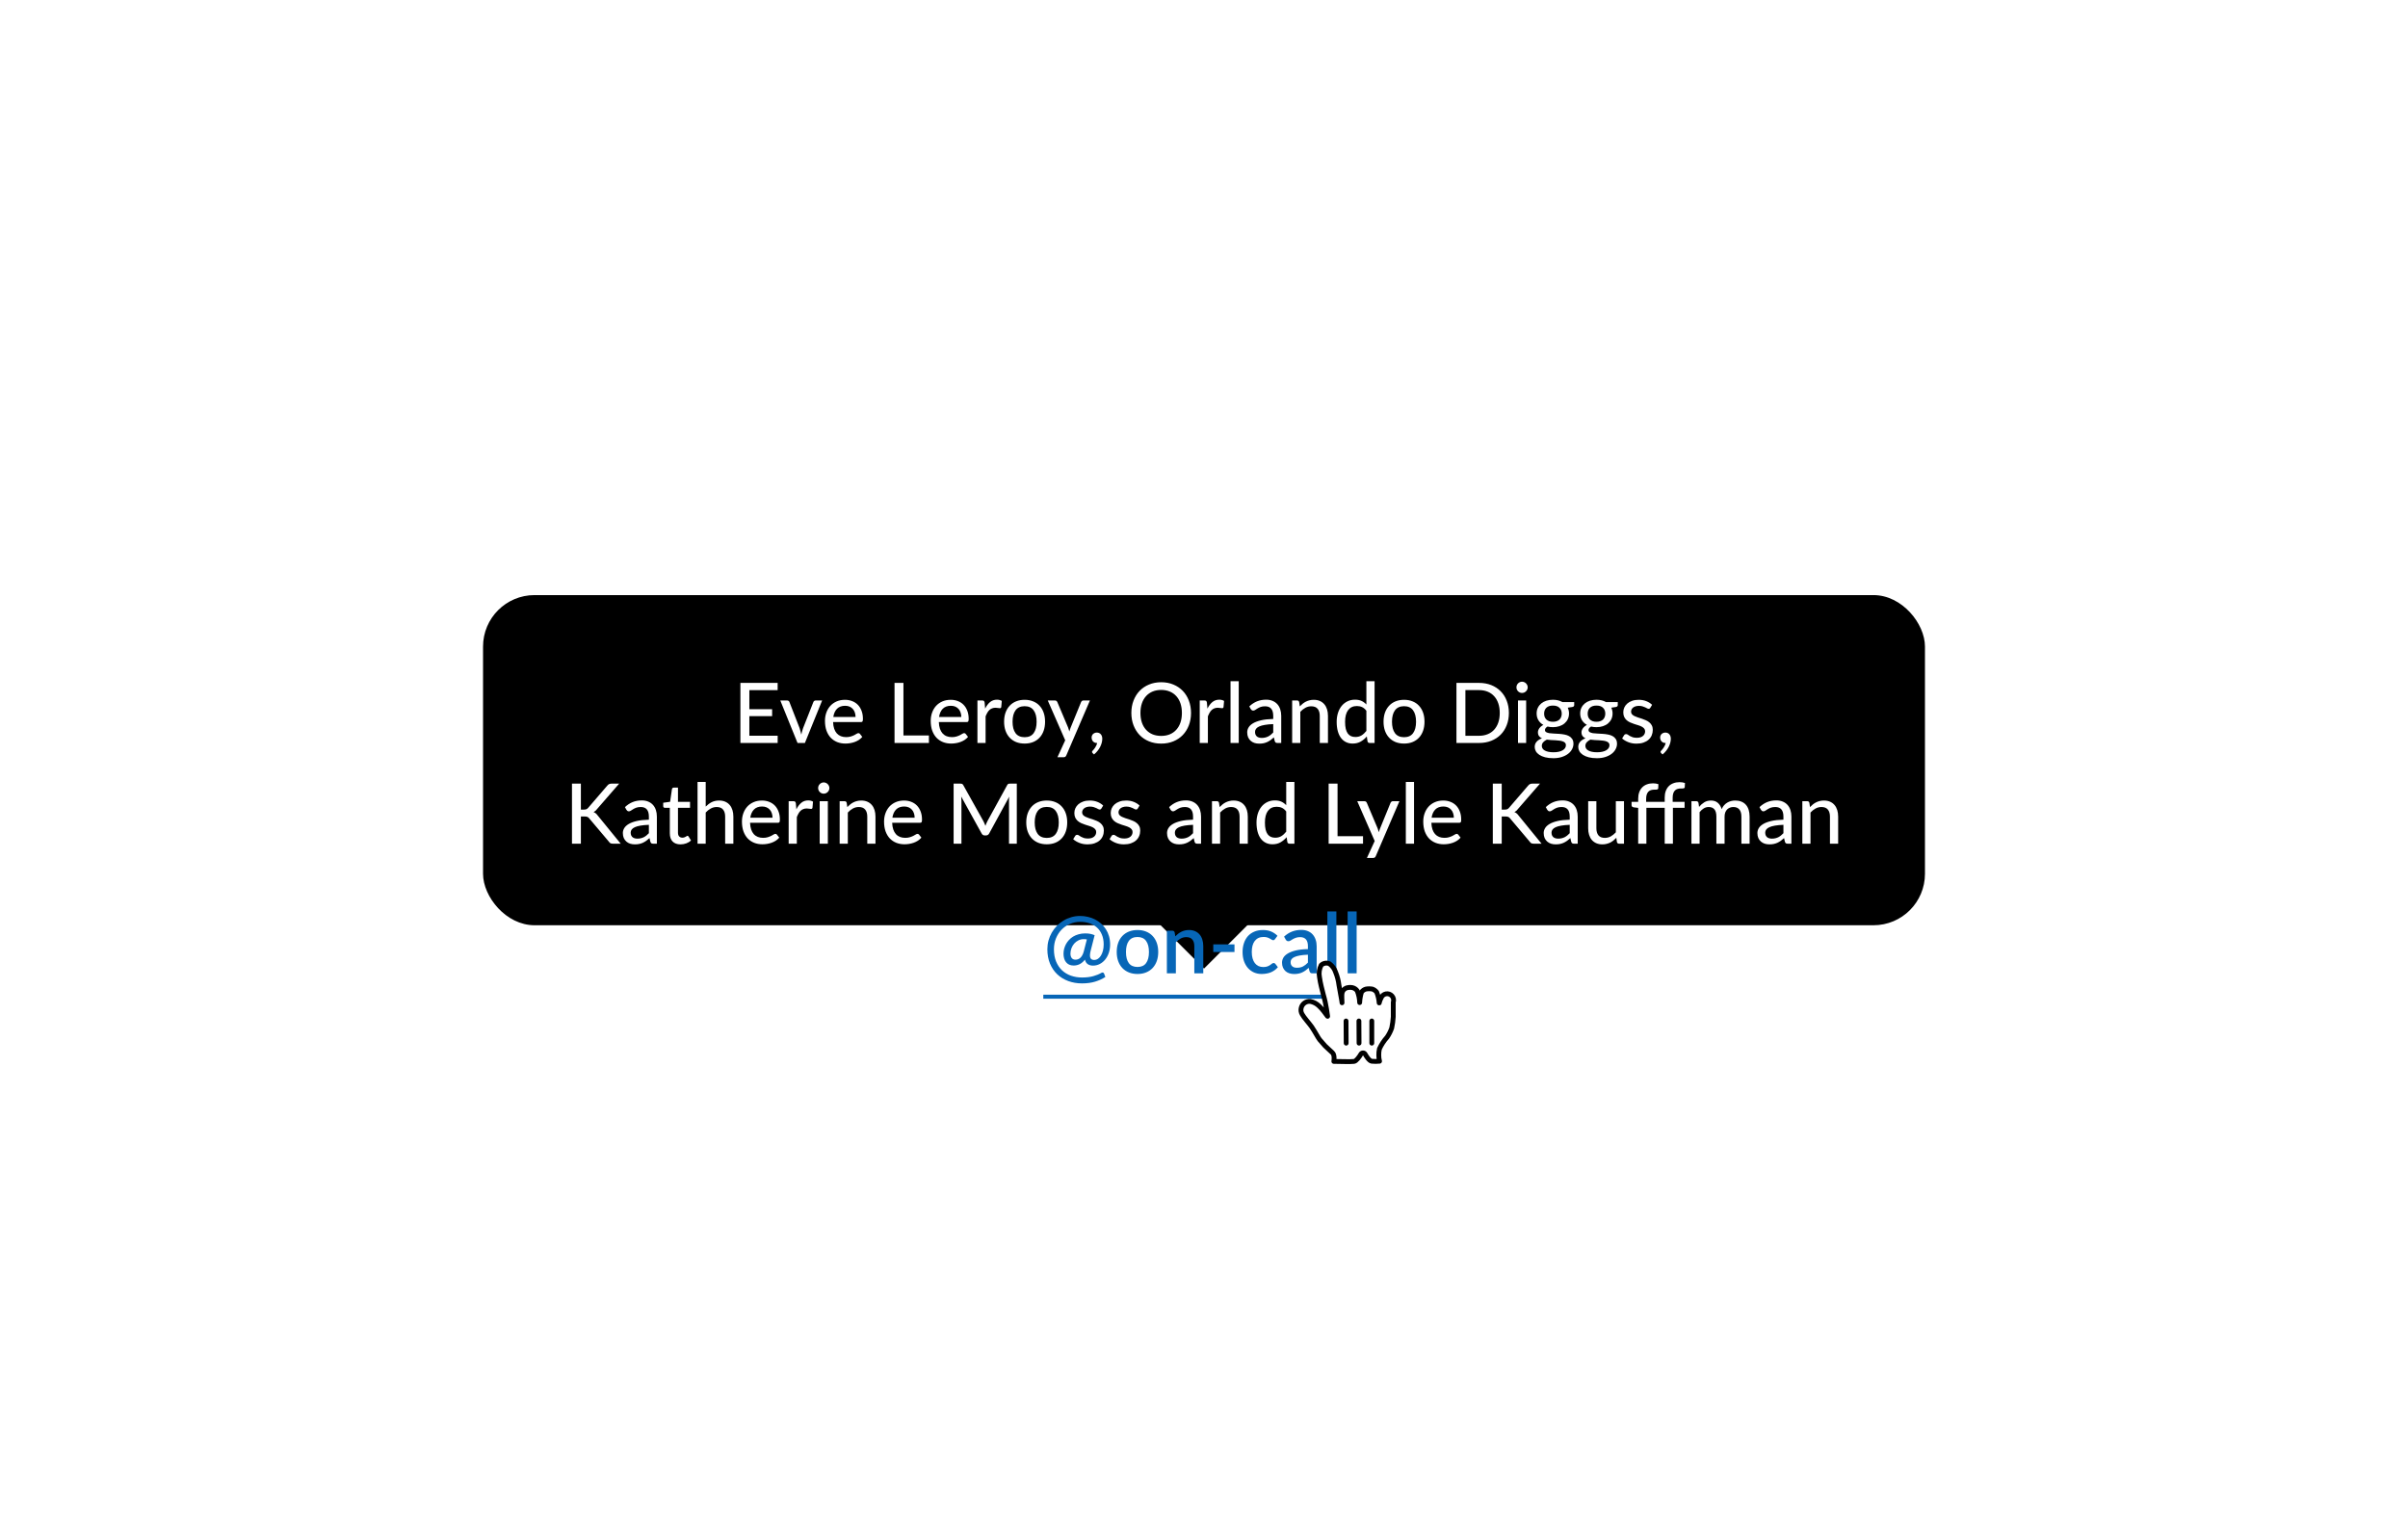 <svg width="980" height="625" viewBox="0 0 980 625" fill="none" xmlns="http://www.w3.org/2000/svg">
<rect width="980" height="625" fill="white"/>
<g filter="url(#filter0_d_51_66360)">
<rect x="196.586" y="210.806" width="586.829" height="134.395" rx="20.958" fill="black"/>
<rect x="490" y="310.977" width="36.677" height="36.677" transform="rotate(45 490 310.977)" fill="black"/>
<path d="M316.5 268.058L316.483 271.004H301.327V246.551H316.483V249.497H304.972V257.245H314.235V260.089H304.972V268.058H316.5ZM334.59 253.703L327.574 271.004H324.577L317.561 253.703H320.303C320.564 253.703 320.78 253.765 320.95 253.89C321.12 254.015 321.234 254.174 321.29 254.367L325.428 264.993C325.576 265.435 325.701 265.878 325.803 266.321C325.917 266.752 326.019 267.184 326.11 267.615C326.2 267.184 326.303 266.752 326.416 266.321C326.53 265.89 326.666 265.447 326.825 264.993L331.014 254.367C331.082 254.174 331.201 254.015 331.371 253.89C331.542 253.765 331.746 253.703 331.984 253.703H334.59ZM348.192 260.429C348.192 259.771 348.096 259.163 347.903 258.607C347.721 258.051 347.449 257.568 347.085 257.16C346.722 256.751 346.279 256.433 345.757 256.206C345.235 255.979 344.633 255.865 343.952 255.865C342.556 255.865 341.455 256.268 340.649 257.074C339.854 257.88 339.349 258.999 339.133 260.429H348.192ZM350.934 268.535C350.525 269.011 350.054 269.426 349.521 269.778C348.987 270.118 348.419 270.396 347.818 270.612C347.216 270.828 346.592 270.987 345.945 271.089C345.309 271.191 344.679 271.242 344.054 271.242C342.862 271.242 341.756 271.044 340.734 270.646C339.723 270.238 338.844 269.647 338.094 268.875C337.356 268.092 336.778 267.127 336.357 265.98C335.949 264.822 335.744 263.494 335.744 261.996C335.744 260.792 335.932 259.674 336.306 258.641C336.681 257.597 337.215 256.688 337.907 255.917C338.611 255.145 339.468 254.537 340.478 254.094C341.489 253.652 342.624 253.43 343.884 253.43C344.94 253.43 345.91 253.606 346.796 253.958C347.693 254.299 348.465 254.798 349.112 255.457C349.759 256.115 350.264 256.927 350.627 257.892C351.002 258.857 351.189 259.958 351.189 261.195C351.189 261.706 351.133 262.052 351.019 262.234C350.906 262.404 350.695 262.49 350.389 262.49H339.048C339.082 263.523 339.23 264.425 339.491 265.197C339.752 265.958 340.109 266.593 340.564 267.104C341.029 267.615 341.58 267.995 342.215 268.245C342.851 268.495 343.561 268.62 344.344 268.62C345.082 268.62 345.717 268.535 346.251 268.364C346.796 268.194 347.261 268.012 347.647 267.819C348.045 267.615 348.374 267.428 348.635 267.258C348.908 267.087 349.146 267.002 349.35 267.002C349.623 267.002 349.833 267.104 349.98 267.309L350.934 268.535ZM378.051 267.956V271.004H364.054V246.551H367.681V267.956H378.051ZM391.229 260.429C391.229 259.771 391.133 259.163 390.94 258.607C390.758 258.051 390.486 257.568 390.122 257.16C389.759 256.751 389.316 256.433 388.794 256.206C388.272 255.979 387.67 255.865 386.989 255.865C385.593 255.865 384.492 256.268 383.686 257.074C382.891 257.88 382.386 258.999 382.17 260.429H391.229ZM393.971 268.535C393.562 269.011 393.091 269.426 392.557 269.778C392.024 270.118 391.456 270.396 390.855 270.612C390.253 270.828 389.629 270.987 388.981 271.089C388.346 271.191 387.716 271.242 387.091 271.242C385.899 271.242 384.792 271.044 383.771 270.646C382.76 270.238 381.881 269.647 381.131 268.875C380.393 268.092 379.814 267.127 379.394 265.98C378.986 264.822 378.781 263.494 378.781 261.996C378.781 260.792 378.969 259.674 379.343 258.641C379.718 257.597 380.252 256.688 380.944 255.917C381.648 255.145 382.505 254.537 383.515 254.094C384.526 253.652 385.661 253.43 386.921 253.43C387.977 253.43 388.947 253.606 389.833 253.958C390.73 254.299 391.502 254.798 392.149 255.457C392.796 256.115 393.301 256.927 393.664 257.892C394.039 258.857 394.226 259.958 394.226 261.195C394.226 261.706 394.169 262.052 394.056 262.234C393.942 262.404 393.732 262.49 393.426 262.49H382.085C382.119 263.523 382.267 264.425 382.528 265.197C382.789 265.958 383.146 266.593 383.6 267.104C384.066 267.615 384.616 267.995 385.252 268.245C385.888 268.495 386.597 268.62 387.381 268.62C388.119 268.62 388.754 268.535 389.288 268.364C389.833 268.194 390.298 268.012 390.684 267.819C391.082 267.615 391.411 267.428 391.672 267.258C391.944 267.087 392.183 267.002 392.387 267.002C392.66 267.002 392.87 267.104 393.017 267.309L393.971 268.535ZM400.929 257.023C401.485 255.888 402.155 254.997 402.938 254.35C403.721 253.703 404.663 253.379 405.765 253.379C406.139 253.379 406.491 253.425 406.82 253.515C407.161 253.595 407.456 253.72 407.706 253.89L407.485 256.393C407.405 256.7 407.218 256.853 406.923 256.853C406.764 256.853 406.525 256.825 406.207 256.768C405.89 256.7 405.549 256.666 405.186 256.666C404.652 256.666 404.181 256.745 403.772 256.904C403.364 257.052 402.995 257.279 402.665 257.585C402.348 257.88 402.064 258.249 401.814 258.692C401.564 259.124 401.332 259.617 401.116 260.174V271.004H397.795V253.703H399.703C400.066 253.703 400.31 253.771 400.435 253.907C400.571 254.032 400.667 254.259 400.724 254.588L400.929 257.023ZM417.009 253.43C418.28 253.43 419.427 253.64 420.449 254.06C421.482 254.469 422.356 255.065 423.071 255.848C423.798 256.62 424.354 257.557 424.74 258.658C425.126 259.748 425.319 260.974 425.319 262.336C425.319 263.699 425.126 264.93 424.74 266.031C424.354 267.133 423.798 268.069 423.071 268.841C422.356 269.613 421.482 270.209 420.449 270.629C419.427 271.038 418.28 271.242 417.009 271.242C415.726 271.242 414.568 271.038 413.535 270.629C412.513 270.209 411.639 269.613 410.913 268.841C410.186 268.069 409.624 267.133 409.227 266.031C408.841 264.93 408.648 263.699 408.648 262.336C408.648 260.974 408.841 259.748 409.227 258.658C409.624 257.557 410.186 256.62 410.913 255.848C411.639 255.065 412.513 254.469 413.535 254.06C414.568 253.64 415.726 253.43 417.009 253.43ZM417.009 268.654C418.644 268.654 419.864 268.103 420.67 267.002C421.476 265.901 421.879 264.351 421.879 262.353C421.879 260.355 421.476 258.806 420.67 257.705C419.864 256.592 418.644 256.036 417.009 256.036C415.351 256.036 414.114 256.592 413.297 257.705C412.491 258.806 412.088 260.355 412.088 262.353C412.088 264.351 412.491 265.901 413.297 267.002C414.114 268.103 415.351 268.654 417.009 268.654ZM443.581 253.703L433.977 276.027C433.875 276.277 433.739 276.47 433.569 276.606C433.398 276.742 433.148 276.811 432.819 276.811H430.35L433.517 269.914L426.417 253.703H429.311C429.595 253.703 429.817 253.771 429.975 253.907C430.134 254.043 430.248 254.197 430.316 254.367L434.709 264.754C434.8 265.015 434.885 265.282 434.965 265.555C435.056 265.816 435.129 266.077 435.186 266.338C435.266 266.066 435.351 265.799 435.442 265.538C435.532 265.265 435.629 264.998 435.731 264.737L439.971 254.367C440.051 254.174 440.176 254.015 440.346 253.89C440.516 253.765 440.709 253.703 440.925 253.703H443.581ZM446.355 271.004C446.049 271.004 445.765 270.947 445.504 270.833C445.254 270.72 445.033 270.567 444.84 270.374C444.658 270.169 444.516 269.931 444.414 269.659C444.312 269.386 444.261 269.091 444.261 268.773C444.261 268.501 444.312 268.245 444.414 268.007C444.516 267.757 444.658 267.541 444.84 267.36C445.033 267.178 445.26 267.036 445.521 266.934C445.782 266.82 446.071 266.764 446.389 266.764C446.752 266.764 447.07 266.832 447.343 266.968C447.627 267.093 447.859 267.275 448.041 267.513C448.234 267.74 448.376 268.007 448.467 268.313C448.557 268.62 448.603 268.949 448.603 269.301C448.603 269.812 448.529 270.351 448.381 270.919C448.234 271.486 448.018 272.048 447.734 272.604C447.451 273.161 447.099 273.7 446.679 274.222C446.259 274.744 445.782 275.227 445.248 275.67L444.686 275.142C444.516 274.983 444.431 274.807 444.431 274.614C444.431 274.534 444.454 274.449 444.499 274.358C444.556 274.279 444.624 274.199 444.703 274.12C444.817 273.995 444.964 273.831 445.146 273.626C445.328 273.422 445.504 273.183 445.674 272.911C445.856 272.65 446.02 272.355 446.168 272.025C446.327 271.708 446.44 271.367 446.508 271.004H446.355ZM484.718 258.777C484.718 260.605 484.423 262.285 483.833 263.818C483.254 265.339 482.431 266.656 481.364 267.768C480.297 268.87 479.02 269.727 477.532 270.34C476.045 270.953 474.393 271.259 472.577 271.259C470.772 271.259 469.12 270.953 467.622 270.34C466.135 269.727 464.858 268.87 463.79 267.768C462.735 266.656 461.912 265.339 461.321 263.818C460.731 262.285 460.436 260.605 460.436 258.777C460.436 256.961 460.731 255.286 461.321 253.754C461.912 252.221 462.735 250.904 463.79 249.803C464.858 248.691 466.135 247.828 467.622 247.215C469.12 246.591 470.772 246.278 472.577 246.278C474.393 246.278 476.045 246.591 477.532 247.215C479.02 247.828 480.297 248.691 481.364 249.803C482.431 250.904 483.254 252.221 483.833 253.754C484.423 255.286 484.718 256.961 484.718 258.777ZM481.006 258.777C481.006 257.324 480.808 256.019 480.41 254.861C480.013 253.703 479.445 252.721 478.707 251.915C477.981 251.109 477.095 250.49 476.051 250.059C475.018 249.627 473.86 249.412 472.577 249.412C471.294 249.412 470.131 249.627 469.086 250.059C468.053 250.49 467.168 251.109 466.43 251.915C465.692 252.721 465.124 253.703 464.727 254.861C464.33 256.019 464.131 257.324 464.131 258.777C464.131 260.242 464.33 261.553 464.727 262.711C465.124 263.857 465.692 264.834 466.43 265.64C467.168 266.446 468.053 267.065 469.086 267.496C470.131 267.916 471.294 268.126 472.577 268.126C473.86 268.126 475.018 267.916 476.051 267.496C477.095 267.065 477.981 266.446 478.707 265.64C479.445 264.834 480.013 263.857 480.41 262.711C480.808 261.553 481.006 260.242 481.006 258.777ZM491.393 257.023C491.949 255.888 492.619 254.997 493.402 254.35C494.185 253.703 495.127 253.379 496.229 253.379C496.603 253.379 496.955 253.425 497.284 253.515C497.625 253.595 497.92 253.72 498.17 253.89L497.949 256.393C497.869 256.7 497.682 256.853 497.387 256.853C497.228 256.853 496.989 256.825 496.671 256.768C496.354 256.7 496.013 256.666 495.65 256.666C495.116 256.666 494.645 256.745 494.236 256.904C493.828 257.052 493.459 257.279 493.129 257.585C492.812 257.88 492.528 258.249 492.278 258.692C492.028 259.124 491.796 259.617 491.58 260.174V271.004H488.259V253.703H490.166C490.53 253.703 490.774 253.771 490.899 253.907C491.035 254.032 491.131 254.259 491.188 254.588L491.393 257.023ZM504.137 245.87V271.004H500.799V245.87H504.137ZM518.177 263.324C516.826 263.369 515.68 263.477 514.738 263.647C513.795 263.806 513.029 264.022 512.439 264.295C511.848 264.567 511.423 264.891 511.162 265.265C510.9 265.628 510.77 266.037 510.77 266.491C510.77 266.923 510.838 267.297 510.974 267.615C511.122 267.922 511.315 268.177 511.553 268.381C511.803 268.574 512.092 268.716 512.422 268.807C512.751 268.898 513.109 268.943 513.495 268.943C514.005 268.943 514.471 268.892 514.891 268.79C515.322 268.688 515.725 268.546 516.1 268.364C516.475 268.171 516.832 267.939 517.173 267.666C517.513 267.394 517.848 267.082 518.177 266.73V263.324ZM508.437 256.121C509.402 255.201 510.446 254.515 511.57 254.06C512.706 253.606 513.949 253.379 515.3 253.379C516.287 253.379 517.161 253.544 517.922 253.873C518.683 254.191 519.324 254.639 519.846 255.218C520.368 255.797 520.76 256.49 521.021 257.296C521.294 258.102 521.43 258.993 521.43 259.969V271.004H519.948C519.619 271.004 519.369 270.953 519.199 270.851C519.029 270.737 518.893 270.533 518.79 270.238L518.433 268.722C517.99 269.131 517.553 269.494 517.122 269.812C516.69 270.118 516.236 270.385 515.759 270.612C515.294 270.828 514.794 270.992 514.261 271.106C513.727 271.219 513.137 271.276 512.49 271.276C511.809 271.276 511.167 271.185 510.566 271.004C509.975 270.811 509.459 270.521 509.016 270.135C508.573 269.749 508.221 269.267 507.96 268.688C507.71 268.109 507.586 267.433 507.586 266.662C507.586 265.98 507.767 265.328 508.131 264.703C508.505 264.068 509.107 263.5 509.936 263C510.776 262.501 511.865 262.092 513.205 261.774C514.556 261.456 516.213 261.275 518.177 261.229V259.969C518.177 258.664 517.899 257.687 517.343 257.04C516.787 256.393 515.969 256.07 514.891 256.07C514.164 256.07 513.551 256.161 513.052 256.342C512.564 256.524 512.138 256.728 511.775 256.955C511.423 257.171 511.111 257.37 510.838 257.551C510.577 257.733 510.305 257.824 510.021 257.824C509.794 257.824 509.595 257.761 509.425 257.636C509.266 257.512 509.135 257.364 509.033 257.194L508.437 256.121ZM528.991 256.104C529.366 255.706 529.758 255.343 530.166 255.014C530.575 254.685 531.006 254.407 531.46 254.18C531.926 253.941 532.42 253.76 532.942 253.635C533.475 253.498 534.043 253.43 534.645 253.43C535.598 253.43 536.433 253.589 537.148 253.907C537.874 254.225 538.482 254.673 538.97 255.252C539.458 255.82 539.827 256.507 540.077 257.313C540.327 258.119 540.451 259.01 540.451 259.986V271.004H537.114V259.986C537.114 258.749 536.83 257.79 536.262 257.109C535.695 256.416 534.826 256.07 533.657 256.07C532.806 256.07 532.005 256.274 531.256 256.683C530.518 257.08 529.831 257.625 529.196 258.318V271.004H525.875V253.703H527.867C528.333 253.703 528.622 253.924 528.736 254.367L528.991 256.104ZM556.086 257.892C555.541 257.177 554.951 256.677 554.315 256.393C553.691 256.11 552.987 255.968 552.204 255.968C550.682 255.968 549.502 256.518 548.662 257.619C547.833 258.709 547.418 260.304 547.418 262.404C547.418 263.506 547.509 264.448 547.691 265.231C547.884 266.003 548.156 266.639 548.508 267.138C548.872 267.626 549.314 267.99 549.837 268.228C550.359 268.455 550.949 268.569 551.608 268.569C552.572 268.569 553.407 268.353 554.111 267.922C554.815 267.49 555.473 266.883 556.086 266.1V257.892ZM559.424 245.87V271.004H557.414C556.949 271.004 556.659 270.782 556.546 270.34L556.256 268.347C555.518 269.221 554.678 269.925 553.736 270.459C552.805 270.981 551.727 271.242 550.501 271.242C549.513 271.242 548.616 271.049 547.81 270.663C547.015 270.277 546.334 269.715 545.767 268.977C545.199 268.228 544.762 267.303 544.456 266.202C544.149 265.101 543.996 263.835 543.996 262.404C543.996 261.122 544.166 259.93 544.507 258.828C544.847 257.727 545.341 256.774 545.988 255.968C546.635 255.162 547.418 254.532 548.338 254.077C549.258 253.612 550.296 253.379 551.454 253.379C552.499 253.379 553.384 253.55 554.111 253.89C554.849 254.231 555.507 254.713 556.086 255.338V245.87H559.424ZM571.43 253.43C572.701 253.43 573.848 253.64 574.869 254.06C575.902 254.469 576.776 255.065 577.492 255.848C578.218 256.62 578.774 257.557 579.16 258.658C579.546 259.748 579.739 260.974 579.739 262.336C579.739 263.699 579.546 264.93 579.16 266.031C578.774 267.133 578.218 268.069 577.492 268.841C576.776 269.613 575.902 270.209 574.869 270.629C573.848 271.038 572.701 271.242 571.43 271.242C570.147 271.242 568.989 271.038 567.956 270.629C566.934 270.209 566.06 269.613 565.333 268.841C564.607 268.069 564.045 267.133 563.647 266.031C563.262 264.93 563.069 263.699 563.069 262.336C563.069 260.974 563.262 259.748 563.647 258.658C564.045 257.557 564.607 256.62 565.333 255.848C566.06 255.065 566.934 254.469 567.956 254.06C568.989 253.64 570.147 253.43 571.43 253.43ZM571.43 268.654C573.064 268.654 574.285 268.103 575.091 267.002C575.897 265.901 576.3 264.351 576.3 262.353C576.3 260.355 575.897 258.806 575.091 257.705C574.285 256.592 573.064 256.036 571.43 256.036C569.772 256.036 568.535 256.592 567.717 257.705C566.911 258.806 566.508 260.355 566.508 262.353C566.508 264.351 566.911 265.901 567.717 267.002C568.535 268.103 569.772 268.654 571.43 268.654ZM614.078 258.777C614.078 260.605 613.783 262.268 613.192 263.767C612.613 265.265 611.79 266.554 610.723 267.632C609.656 268.699 608.379 269.528 606.892 270.118C605.405 270.709 603.753 271.004 601.937 271.004H592.741V246.551H601.937C603.753 246.551 605.405 246.846 606.892 247.436C608.379 248.027 609.656 248.861 610.723 249.94C611.79 251.007 612.613 252.295 613.192 253.805C613.783 255.303 614.078 256.961 614.078 258.777ZM610.366 258.777C610.366 257.324 610.167 256.024 609.77 254.878C609.372 253.72 608.805 252.744 608.067 251.949C607.34 251.143 606.455 250.53 605.41 250.11C604.377 249.69 603.219 249.48 601.937 249.48H596.385V268.075H601.937C603.219 268.075 604.377 267.865 605.41 267.445C606.455 267.025 607.34 266.417 608.067 265.623C608.805 264.817 609.372 263.84 609.77 262.694C610.167 261.547 610.366 260.242 610.366 258.777ZM621.11 253.703V271.004H617.789V253.703H621.11ZM621.74 248.356C621.74 248.662 621.678 248.958 621.553 249.241C621.428 249.514 621.258 249.758 621.042 249.974C620.837 250.178 620.593 250.343 620.31 250.467C620.026 250.581 619.731 250.638 619.424 250.638C619.118 250.638 618.828 250.581 618.556 250.467C618.283 250.343 618.039 250.178 617.823 249.974C617.619 249.758 617.454 249.514 617.33 249.241C617.216 248.958 617.159 248.662 617.159 248.356C617.159 248.038 617.216 247.743 617.33 247.47C617.454 247.187 617.619 246.942 617.823 246.738C618.039 246.522 618.283 246.358 618.556 246.244C618.828 246.119 619.118 246.057 619.424 246.057C619.731 246.057 620.026 246.119 620.31 246.244C620.593 246.358 620.837 246.522 621.042 246.738C621.258 246.942 621.428 247.187 621.553 247.47C621.678 247.743 621.74 248.038 621.74 248.356ZM631.997 262.37C632.587 262.37 633.104 262.291 633.546 262.132C634 261.973 634.375 261.752 634.67 261.468C634.977 261.173 635.204 260.821 635.351 260.412C635.51 260.003 635.59 259.555 635.59 259.067C635.59 258.068 635.283 257.273 634.67 256.683C634.069 256.081 633.177 255.78 631.997 255.78C630.827 255.78 629.936 256.081 629.323 256.683C628.722 257.273 628.421 258.068 628.421 259.067C628.421 259.555 628.495 260.003 628.642 260.412C628.801 260.809 629.028 261.156 629.323 261.451C629.63 261.735 630.004 261.962 630.447 262.132C630.901 262.291 631.418 262.37 631.997 262.37ZM637.293 271.906C637.293 271.498 637.179 271.174 636.952 270.936C636.725 270.686 636.413 270.493 636.015 270.357C635.629 270.209 635.175 270.107 634.653 270.05C634.131 269.982 633.58 269.931 633.001 269.897C632.434 269.863 631.849 269.834 631.247 269.812C630.646 269.778 630.067 269.721 629.511 269.642C628.92 269.937 628.432 270.294 628.046 270.714C627.672 271.134 627.484 271.628 627.484 272.196C627.484 272.559 627.575 272.9 627.757 273.217C627.95 273.535 628.239 273.808 628.625 274.035C629.022 274.273 629.516 274.455 630.107 274.58C630.708 274.716 631.423 274.784 632.252 274.784C633.07 274.784 633.79 274.71 634.415 274.563C635.039 274.427 635.561 274.228 635.981 273.967C636.413 273.717 636.736 273.416 636.952 273.064C637.179 272.712 637.293 272.326 637.293 271.906ZM640.664 254.35V255.593C640.664 256.002 640.409 256.257 639.898 256.359L638.042 256.632C638.201 256.984 638.326 257.358 638.416 257.756C638.507 258.142 638.553 258.55 638.553 258.982C638.553 259.833 638.388 260.605 638.059 261.298C637.73 261.979 637.276 262.563 636.697 263.051C636.118 263.54 635.425 263.914 634.619 264.175C633.824 264.436 632.95 264.567 631.997 264.567C631.213 264.567 630.481 264.482 629.8 264.312C629.459 264.516 629.198 264.743 629.017 264.993C628.846 265.231 628.761 265.47 628.761 265.708C628.761 266.105 628.926 266.4 629.255 266.593C629.596 266.786 630.033 266.928 630.566 267.019C631.111 267.099 631.73 267.15 632.422 267.172C633.126 267.195 633.836 267.235 634.551 267.292C635.278 267.337 635.987 267.428 636.68 267.564C637.383 267.689 638.002 267.899 638.536 268.194C639.081 268.478 639.518 268.875 639.847 269.386C640.187 269.886 640.358 270.538 640.358 271.344C640.358 272.094 640.17 272.82 639.796 273.524C639.433 274.228 638.899 274.852 638.195 275.397C637.491 275.942 636.634 276.379 635.624 276.708C634.613 277.038 633.467 277.202 632.184 277.202C630.901 277.202 629.783 277.077 628.829 276.828C627.887 276.578 627.098 276.243 626.462 275.823C625.838 275.403 625.367 274.915 625.049 274.358C624.743 273.802 624.589 273.223 624.589 272.621C624.589 271.781 624.85 271.072 625.373 270.493C625.895 269.903 626.616 269.443 627.535 269.114C627.036 268.887 626.638 268.58 626.343 268.194C626.048 267.797 625.901 267.275 625.901 266.627C625.901 266.378 625.946 266.122 626.037 265.861C626.128 265.589 626.264 265.322 626.445 265.061C626.638 264.788 626.871 264.533 627.144 264.295C627.427 264.056 627.751 263.84 628.114 263.647C627.263 263.171 626.593 262.541 626.105 261.757C625.617 260.963 625.373 260.037 625.373 258.982C625.373 258.13 625.537 257.364 625.866 256.683C626.196 256.002 626.65 255.417 627.229 254.929C627.819 254.441 628.517 254.066 629.323 253.805C630.141 253.544 631.032 253.413 631.997 253.413C633.495 253.413 634.784 253.726 635.862 254.35H640.664ZM649.724 262.37C650.314 262.37 650.831 262.291 651.273 262.132C651.727 261.973 652.102 261.752 652.397 261.468C652.704 261.173 652.931 260.821 653.078 260.412C653.237 260.003 653.317 259.555 653.317 259.067C653.317 258.068 653.01 257.273 652.397 256.683C651.796 256.081 650.904 255.78 649.724 255.78C648.554 255.78 647.663 256.081 647.05 256.683C646.449 257.273 646.148 258.068 646.148 259.067C646.148 259.555 646.222 260.003 646.369 260.412C646.528 260.809 646.755 261.156 647.05 261.451C647.357 261.735 647.731 261.962 648.174 262.132C648.628 262.291 649.145 262.37 649.724 262.37ZM655.02 271.906C655.02 271.498 654.906 271.174 654.679 270.936C654.452 270.686 654.14 270.493 653.742 270.357C653.356 270.209 652.902 270.107 652.38 270.05C651.858 269.982 651.307 269.931 650.728 269.897C650.161 269.863 649.576 269.834 648.974 269.812C648.373 269.778 647.794 269.721 647.238 269.642C646.647 269.937 646.159 270.294 645.773 270.714C645.398 271.134 645.211 271.628 645.211 272.196C645.211 272.559 645.302 272.9 645.484 273.217C645.677 273.535 645.966 273.808 646.352 274.035C646.749 274.273 647.243 274.455 647.834 274.58C648.435 274.716 649.15 274.784 649.979 274.784C650.796 274.784 651.517 274.71 652.142 274.563C652.766 274.427 653.288 274.228 653.708 273.967C654.14 273.717 654.463 273.416 654.679 273.064C654.906 272.712 655.02 272.326 655.02 271.906ZM658.391 254.35V255.593C658.391 256.002 658.136 256.257 657.625 256.359L655.769 256.632C655.928 256.984 656.053 257.358 656.143 257.756C656.234 258.142 656.28 258.55 656.28 258.982C656.28 259.833 656.115 260.605 655.786 261.298C655.457 261.979 655.003 262.563 654.424 263.051C653.845 263.54 653.152 263.914 652.346 264.175C651.551 264.436 650.677 264.567 649.724 264.567C648.94 264.567 648.208 264.482 647.527 264.312C647.186 264.516 646.925 264.743 646.744 264.993C646.573 265.231 646.488 265.47 646.488 265.708C646.488 266.105 646.653 266.4 646.982 266.593C647.323 266.786 647.76 266.928 648.293 267.019C648.838 267.099 649.457 267.15 650.149 267.172C650.853 267.195 651.563 267.235 652.278 267.292C653.005 267.337 653.714 267.428 654.407 267.564C655.11 267.689 655.729 267.899 656.263 268.194C656.808 268.478 657.245 268.875 657.574 269.386C657.914 269.886 658.085 270.538 658.085 271.344C658.085 272.094 657.897 272.82 657.523 273.524C657.159 274.228 656.626 274.852 655.922 275.397C655.218 275.942 654.361 276.379 653.351 276.708C652.34 277.038 651.194 277.202 649.911 277.202C648.628 277.202 647.51 277.077 646.556 276.828C645.614 276.578 644.825 276.243 644.189 275.823C643.565 275.403 643.094 274.915 642.776 274.358C642.47 273.802 642.316 273.223 642.316 272.621C642.316 271.781 642.577 271.072 643.1 270.493C643.622 269.903 644.343 269.443 645.262 269.114C644.763 268.887 644.365 268.58 644.07 268.194C643.775 267.797 643.627 267.275 643.627 266.627C643.627 266.378 643.673 266.122 643.764 265.861C643.855 265.589 643.991 265.322 644.172 265.061C644.365 264.788 644.598 264.533 644.871 264.295C645.154 264.056 645.478 263.84 645.841 263.647C644.99 263.171 644.32 262.541 643.832 261.757C643.344 260.963 643.1 260.037 643.1 258.982C643.1 258.13 643.264 257.364 643.593 256.683C643.923 256.002 644.377 255.417 644.956 254.929C645.546 254.441 646.244 254.066 647.05 253.805C647.868 253.544 648.759 253.413 649.724 253.413C651.222 253.413 652.511 253.726 653.589 254.35H658.391ZM671.638 256.683C671.547 256.83 671.451 256.938 671.349 257.006C671.246 257.063 671.116 257.091 670.957 257.091C670.775 257.091 670.571 257.029 670.344 256.904C670.128 256.779 669.861 256.643 669.544 256.495C669.237 256.348 668.874 256.212 668.454 256.087C668.034 255.962 667.534 255.899 666.955 255.899C666.478 255.899 666.041 255.962 665.644 256.087C665.258 256.2 664.929 256.365 664.656 256.581C664.384 256.785 664.174 257.035 664.026 257.33C663.879 257.614 663.805 257.92 663.805 258.249C663.805 258.681 663.93 259.038 664.18 259.322C664.441 259.606 664.776 259.85 665.184 260.054C665.604 260.259 666.075 260.446 666.598 260.616C667.131 260.775 667.67 260.946 668.215 261.127C668.772 261.309 669.311 261.519 669.833 261.757C670.367 261.984 670.838 262.274 671.246 262.626C671.666 262.966 672.001 263.381 672.251 263.869C672.512 264.357 672.643 264.953 672.643 265.657C672.643 266.463 672.495 267.212 672.2 267.905C671.916 268.586 671.49 269.176 670.923 269.676C670.367 270.175 669.674 270.567 668.845 270.851C668.017 271.134 667.069 271.276 666.002 271.276C664.81 271.276 663.708 271.078 662.698 270.68C661.688 270.283 660.842 269.778 660.161 269.165L660.944 267.888C661.035 267.729 661.148 267.609 661.285 267.53C661.421 267.439 661.603 267.394 661.83 267.394C662.045 267.394 662.267 267.473 662.494 267.632C662.721 267.791 662.993 267.967 663.311 268.16C663.629 268.342 664.015 268.512 664.469 268.671C664.923 268.818 665.491 268.892 666.172 268.892C666.74 268.892 667.233 268.824 667.653 268.688C668.073 268.54 668.42 268.347 668.692 268.109C668.976 267.859 669.186 267.575 669.322 267.258C669.458 266.94 669.527 266.605 669.527 266.253C669.527 265.799 669.396 265.424 669.135 265.129C668.885 264.822 668.55 264.561 668.13 264.346C667.722 264.13 667.25 263.943 666.717 263.784C666.183 263.625 665.638 263.454 665.082 263.273C664.526 263.091 663.981 262.881 663.447 262.643C662.914 262.404 662.437 262.104 662.017 261.74C661.608 261.377 661.273 260.934 661.012 260.412C660.763 259.89 660.638 259.254 660.638 258.505C660.638 257.835 660.774 257.194 661.046 256.581C661.33 255.968 661.733 255.428 662.255 254.963C662.789 254.497 663.442 254.129 664.214 253.856C664.997 253.572 665.888 253.43 666.887 253.43C668.034 253.43 669.067 253.612 669.986 253.975C670.917 254.339 671.712 254.838 672.37 255.474L671.638 256.683ZM677.737 271.004C677.43 271.004 677.146 270.947 676.885 270.833C676.635 270.72 676.414 270.567 676.221 270.374C676.039 270.169 675.898 269.931 675.795 269.659C675.693 269.386 675.642 269.091 675.642 268.773C675.642 268.501 675.693 268.245 675.795 268.007C675.898 267.757 676.039 267.541 676.221 267.36C676.414 267.178 676.641 267.036 676.902 266.934C677.163 266.82 677.453 266.764 677.771 266.764C678.134 266.764 678.452 266.832 678.724 266.968C679.008 267.093 679.241 267.275 679.422 267.513C679.615 267.74 679.757 268.007 679.848 268.313C679.939 268.62 679.984 268.949 679.984 269.301C679.984 269.812 679.911 270.351 679.763 270.919C679.615 271.486 679.4 272.048 679.116 272.604C678.832 273.161 678.48 273.7 678.06 274.222C677.64 274.744 677.163 275.227 676.63 275.67L676.068 275.142C675.898 274.983 675.812 274.807 675.812 274.614C675.812 274.534 675.835 274.449 675.881 274.358C675.937 274.279 676.005 274.199 676.085 274.12C676.198 273.995 676.346 273.831 676.528 273.626C676.709 273.422 676.885 273.183 677.056 272.911C677.237 272.65 677.402 272.355 677.549 272.025C677.708 271.708 677.822 271.367 677.89 271.004H677.737ZM236.408 298.126H237.6C238.031 298.126 238.378 298.074 238.639 297.972C238.911 297.859 239.155 297.671 239.371 297.41L247.153 288.368C247.403 288.062 247.658 287.852 247.919 287.738C248.18 287.613 248.504 287.551 248.89 287.551H251.989L242.93 297.972C242.703 298.267 242.476 298.506 242.249 298.687C242.033 298.869 241.806 299.022 241.568 299.147C242.192 299.363 242.737 299.8 243.202 300.458L252.619 312.004H249.469C249.242 312.004 249.043 311.987 248.873 311.953C248.714 311.919 248.572 311.873 248.447 311.816C248.334 311.748 248.226 311.669 248.124 311.578C248.033 311.487 247.948 311.379 247.868 311.255L239.814 301.719C239.7 301.571 239.587 301.446 239.473 301.344C239.36 301.242 239.229 301.162 239.082 301.106C238.934 301.037 238.764 300.992 238.571 300.969C238.378 300.935 238.151 300.918 237.89 300.918H236.408V312.004H232.781V287.551H236.408V298.126ZM264.08 304.324C262.729 304.369 261.582 304.477 260.64 304.647C259.698 304.806 258.932 305.022 258.341 305.295C257.751 305.567 257.325 305.891 257.064 306.265C256.803 306.628 256.673 307.037 256.673 307.491C256.673 307.923 256.741 308.297 256.877 308.615C257.024 308.922 257.217 309.177 257.456 309.381C257.706 309.574 257.995 309.716 258.324 309.807C258.654 309.898 259.011 309.943 259.397 309.943C259.908 309.943 260.373 309.892 260.793 309.79C261.225 309.688 261.628 309.546 262.002 309.364C262.377 309.171 262.735 308.939 263.075 308.666C263.416 308.394 263.751 308.082 264.08 307.73V304.324ZM254.34 297.121C255.305 296.201 256.349 295.515 257.473 295.06C258.608 294.606 259.851 294.379 261.202 294.379C262.19 294.379 263.064 294.544 263.825 294.873C264.585 295.191 265.227 295.639 265.749 296.218C266.271 296.797 266.663 297.49 266.924 298.296C267.196 299.102 267.332 299.993 267.332 300.969V312.004H265.851C265.522 312.004 265.272 311.953 265.102 311.851C264.931 311.737 264.795 311.533 264.693 311.238L264.335 309.722C263.893 310.131 263.456 310.494 263.024 310.812C262.593 311.118 262.139 311.385 261.662 311.612C261.196 311.828 260.697 311.992 260.163 312.106C259.63 312.219 259.04 312.276 258.392 312.276C257.711 312.276 257.07 312.185 256.468 312.004C255.878 311.811 255.361 311.521 254.919 311.135C254.476 310.749 254.124 310.267 253.863 309.688C253.613 309.109 253.488 308.433 253.488 307.662C253.488 306.98 253.67 306.328 254.033 305.703C254.408 305.068 255.009 304.5 255.838 304C256.678 303.501 257.768 303.092 259.108 302.774C260.459 302.456 262.116 302.275 264.08 302.229V300.969C264.08 299.664 263.802 298.687 263.246 298.04C262.689 297.393 261.872 297.07 260.793 297.07C260.067 297.07 259.454 297.161 258.954 297.342C258.466 297.524 258.041 297.728 257.677 297.955C257.325 298.171 257.013 298.37 256.741 298.551C256.48 298.733 256.207 298.824 255.923 298.824C255.696 298.824 255.498 298.761 255.327 298.636C255.168 298.512 255.038 298.364 254.936 298.194L254.34 297.121ZM276.96 312.276C275.564 312.276 274.485 311.885 273.724 311.101C272.975 310.318 272.601 309.2 272.601 307.747V297.393H270.591C270.398 297.393 270.234 297.337 270.097 297.223C269.973 297.098 269.91 296.917 269.91 296.678V295.333L272.72 294.941L273.469 289.782C273.514 289.589 273.6 289.441 273.724 289.339C273.861 289.225 274.031 289.169 274.235 289.169H275.921V294.975H280.825V297.393H275.921V307.525C275.921 308.206 276.086 308.717 276.415 309.058C276.756 309.387 277.187 309.552 277.709 309.552C278.016 309.552 278.277 309.512 278.492 309.432C278.72 309.353 278.913 309.268 279.071 309.177C279.23 309.075 279.367 308.984 279.48 308.905C279.594 308.825 279.696 308.785 279.787 308.785C279.9 308.785 279.985 308.814 280.042 308.871C280.11 308.916 280.178 308.995 280.246 309.109L281.234 310.71C280.689 311.209 280.042 311.595 279.293 311.868C278.544 312.14 277.766 312.276 276.96 312.276ZM287.204 296.899C287.931 296.162 288.731 295.566 289.605 295.111C290.491 294.657 291.507 294.43 292.654 294.43C293.607 294.43 294.442 294.589 295.157 294.907C295.883 295.225 296.491 295.673 296.979 296.252C297.467 296.82 297.836 297.507 298.086 298.313C298.335 299.119 298.46 300.01 298.46 300.986V312.004H295.123V300.986C295.123 299.749 294.839 298.79 294.271 298.109C293.704 297.416 292.835 297.07 291.666 297.07C290.814 297.07 290.014 297.274 289.265 297.683C288.527 298.08 287.84 298.625 287.204 299.318V312.004H283.884V286.87H287.204V296.899ZM314.401 301.429C314.401 300.771 314.305 300.163 314.112 299.607C313.93 299.051 313.658 298.568 313.294 298.16C312.931 297.751 312.488 297.433 311.966 297.206C311.444 296.979 310.842 296.865 310.161 296.865C308.765 296.865 307.664 297.268 306.858 298.074C306.063 298.88 305.558 299.999 305.342 301.429H314.401ZM317.143 309.535C316.734 310.011 316.263 310.426 315.73 310.778C315.196 311.118 314.628 311.396 314.027 311.612C313.425 311.828 312.801 311.987 312.154 312.089C311.518 312.191 310.888 312.242 310.263 312.242C309.071 312.242 307.965 312.044 306.943 311.646C305.933 311.238 305.053 310.647 304.303 309.875C303.566 309.092 302.987 308.127 302.567 306.98C302.158 305.822 301.954 304.494 301.954 302.996C301.954 301.792 302.141 300.674 302.515 299.641C302.89 298.597 303.424 297.688 304.116 296.917C304.82 296.145 305.677 295.537 306.687 295.094C307.698 294.652 308.833 294.43 310.093 294.43C311.149 294.43 312.12 294.606 313.005 294.958C313.902 295.299 314.674 295.798 315.321 296.457C315.968 297.115 316.473 297.927 316.836 298.892C317.211 299.857 317.398 300.958 317.398 302.195C317.398 302.706 317.342 303.052 317.228 303.234C317.115 303.404 316.905 303.49 316.598 303.49H305.257C305.291 304.523 305.439 305.425 305.7 306.197C305.961 306.958 306.318 307.593 306.773 308.104C307.238 308.615 307.789 308.995 308.424 309.245C309.06 309.495 309.77 309.62 310.553 309.62C311.291 309.62 311.927 309.535 312.46 309.364C313.005 309.194 313.47 309.012 313.856 308.819C314.254 308.615 314.583 308.428 314.844 308.258C315.117 308.087 315.355 308.002 315.559 308.002C315.832 308.002 316.042 308.104 316.189 308.309L317.143 309.535ZM324.101 298.023C324.657 296.888 325.327 295.997 326.11 295.35C326.893 294.703 327.836 294.379 328.937 294.379C329.311 294.379 329.663 294.425 329.993 294.515C330.333 294.595 330.628 294.72 330.878 294.89L330.657 297.393C330.577 297.7 330.39 297.853 330.095 297.853C329.936 297.853 329.697 297.825 329.38 297.768C329.062 297.7 328.721 297.666 328.358 297.666C327.824 297.666 327.353 297.745 326.944 297.904C326.536 298.052 326.167 298.279 325.838 298.585C325.52 298.88 325.236 299.249 324.986 299.692C324.736 300.124 324.504 300.617 324.288 301.174V312.004H320.967V294.703H322.875C323.238 294.703 323.482 294.771 323.607 294.907C323.743 295.032 323.84 295.259 323.896 295.588L324.101 298.023ZM336.913 294.703V312.004H333.593V294.703H336.913ZM337.543 289.356C337.543 289.662 337.481 289.958 337.356 290.241C337.231 290.514 337.061 290.758 336.845 290.974C336.641 291.178 336.397 291.343 336.113 291.467C335.829 291.581 335.534 291.638 335.227 291.638C334.921 291.638 334.632 291.581 334.359 291.467C334.087 291.343 333.843 291.178 333.627 290.974C333.422 290.758 333.258 290.514 333.133 290.241C333.019 289.958 332.963 289.662 332.963 289.356C332.963 289.038 333.019 288.743 333.133 288.47C333.258 288.187 333.422 287.942 333.627 287.738C333.843 287.522 334.087 287.358 334.359 287.244C334.632 287.119 334.921 287.057 335.227 287.057C335.534 287.057 335.829 287.119 336.113 287.244C336.397 287.358 336.641 287.522 336.845 287.738C337.061 287.942 337.231 288.187 337.356 288.47C337.481 288.743 337.543 289.038 337.543 289.356ZM344.837 297.104C345.212 296.706 345.603 296.343 346.012 296.014C346.421 295.685 346.852 295.407 347.306 295.18C347.772 294.941 348.266 294.76 348.788 294.635C349.321 294.498 349.889 294.43 350.491 294.43C351.444 294.43 352.279 294.589 352.994 294.907C353.72 295.225 354.328 295.673 354.816 296.252C355.304 296.82 355.673 297.507 355.923 298.313C356.172 299.119 356.297 300.01 356.297 300.986V312.004H352.96V300.986C352.96 299.749 352.676 298.79 352.108 298.109C351.541 297.416 350.672 297.07 349.503 297.07C348.652 297.07 347.851 297.274 347.102 297.683C346.364 298.08 345.677 298.625 345.042 299.318V312.004H341.721V294.703H343.713C344.179 294.703 344.468 294.924 344.582 295.367L344.837 297.104ZM372.238 301.429C372.238 300.771 372.142 300.163 371.949 299.607C371.767 299.051 371.495 298.568 371.132 298.16C370.768 297.751 370.326 297.433 369.803 297.206C369.281 296.979 368.679 296.865 367.998 296.865C366.602 296.865 365.501 297.268 364.695 298.074C363.9 298.88 363.395 299.999 363.179 301.429H372.238ZM374.98 309.535C374.571 310.011 374.1 310.426 373.567 310.778C373.033 311.118 372.465 311.396 371.864 311.612C371.262 311.828 370.638 311.987 369.991 312.089C369.355 312.191 368.725 312.242 368.101 312.242C366.909 312.242 365.802 312.044 364.78 311.646C363.77 311.238 362.89 310.647 362.141 309.875C361.403 309.092 360.824 308.127 360.404 306.98C359.995 305.822 359.791 304.494 359.791 302.996C359.791 301.792 359.978 300.674 360.353 299.641C360.727 298.597 361.261 297.688 361.953 296.917C362.657 296.145 363.514 295.537 364.525 295.094C365.535 294.652 366.67 294.43 367.93 294.43C368.986 294.43 369.957 294.606 370.842 294.958C371.739 295.299 372.511 295.798 373.158 296.457C373.805 297.115 374.31 297.927 374.674 298.892C375.048 299.857 375.235 300.958 375.235 302.195C375.235 302.706 375.179 303.052 375.065 303.234C374.952 303.404 374.742 303.49 374.435 303.49H363.094C363.128 304.523 363.276 305.425 363.537 306.197C363.798 306.958 364.156 307.593 364.61 308.104C365.075 308.615 365.626 308.995 366.261 309.245C366.897 309.495 367.607 309.62 368.39 309.62C369.128 309.62 369.764 309.535 370.297 309.364C370.842 309.194 371.308 309.012 371.694 308.819C372.091 308.615 372.42 308.428 372.681 308.258C372.954 308.087 373.192 308.002 373.396 308.002C373.669 308.002 373.879 308.104 374.026 308.309L374.98 309.535ZM413.813 287.551V312.004H410.645V294.601C410.645 294.34 410.651 294.061 410.662 293.766C410.685 293.471 410.708 293.17 410.731 292.864L402.591 307.798C402.307 308.354 401.87 308.632 401.28 308.632H400.769C400.179 308.632 399.747 308.354 399.475 307.798L391.182 292.813C391.25 293.448 391.284 294.044 391.284 294.601V312.004H388.1V287.551H390.79C391.108 287.551 391.352 287.585 391.522 287.653C391.704 287.71 391.874 287.88 392.033 288.164L400.207 302.808C400.366 303.104 400.514 303.416 400.65 303.745C400.786 304.074 400.917 304.403 401.041 304.733C401.28 304.063 401.558 303.416 401.876 302.791L409.896 288.164C410.044 287.88 410.203 287.71 410.373 287.653C410.555 287.585 410.804 287.551 411.122 287.551H413.813ZM426.022 294.43C427.293 294.43 428.44 294.64 429.462 295.06C430.495 295.469 431.369 296.065 432.084 296.848C432.811 297.62 433.367 298.557 433.753 299.658C434.139 300.748 434.332 301.974 434.332 303.336C434.332 304.699 434.139 305.93 433.753 307.031C433.367 308.133 432.811 309.069 432.084 309.841C431.369 310.613 430.495 311.209 429.462 311.629C428.44 312.038 427.293 312.242 426.022 312.242C424.739 312.242 423.581 312.038 422.548 311.629C421.526 311.209 420.652 310.613 419.926 309.841C419.199 309.069 418.637 308.133 418.24 307.031C417.854 305.93 417.661 304.699 417.661 303.336C417.661 301.974 417.854 300.748 418.24 299.658C418.637 298.557 419.199 297.62 419.926 296.848C420.652 296.065 421.526 295.469 422.548 295.06C423.581 294.64 424.739 294.43 426.022 294.43ZM426.022 309.654C427.657 309.654 428.877 309.103 429.683 308.002C430.489 306.901 430.892 305.351 430.892 303.353C430.892 301.355 430.489 299.806 429.683 298.705C428.877 297.592 427.657 297.036 426.022 297.036C424.365 297.036 423.127 297.592 422.31 298.705C421.504 299.806 421.101 301.355 421.101 303.353C421.101 305.351 421.504 306.901 422.31 308.002C423.127 309.103 424.365 309.654 426.022 309.654ZM448.239 297.683C448.148 297.83 448.051 297.938 447.949 298.006C447.847 298.063 447.716 298.091 447.557 298.091C447.376 298.091 447.171 298.029 446.944 297.904C446.729 297.779 446.462 297.643 446.144 297.495C445.838 297.348 445.474 297.212 445.054 297.087C444.634 296.962 444.135 296.899 443.556 296.899C443.079 296.899 442.642 296.962 442.245 297.087C441.859 297.2 441.529 297.365 441.257 297.581C440.984 297.785 440.774 298.035 440.627 298.33C440.479 298.614 440.405 298.92 440.405 299.249C440.405 299.681 440.53 300.038 440.78 300.322C441.041 300.606 441.376 300.85 441.785 301.054C442.205 301.259 442.676 301.446 443.198 301.616C443.732 301.775 444.271 301.946 444.816 302.127C445.372 302.309 445.911 302.519 446.434 302.757C446.967 302.984 447.438 303.274 447.847 303.626C448.267 303.966 448.602 304.381 448.852 304.869C449.113 305.357 449.243 305.953 449.243 306.657C449.243 307.463 449.096 308.212 448.801 308.905C448.517 309.586 448.091 310.176 447.523 310.676C446.967 311.175 446.275 311.567 445.446 311.851C444.617 312.134 443.669 312.276 442.602 312.276C441.41 312.276 440.309 312.078 439.299 311.68C438.288 311.283 437.443 310.778 436.761 310.165L437.545 308.888C437.635 308.729 437.749 308.609 437.885 308.53C438.021 308.439 438.203 308.394 438.43 308.394C438.646 308.394 438.867 308.473 439.094 308.632C439.321 308.791 439.594 308.967 439.912 309.16C440.23 309.342 440.615 309.512 441.07 309.671C441.524 309.818 442.091 309.892 442.772 309.892C443.34 309.892 443.834 309.824 444.254 309.688C444.674 309.54 445.02 309.347 445.293 309.109C445.576 308.859 445.786 308.575 445.923 308.258C446.059 307.94 446.127 307.605 446.127 307.253C446.127 306.799 445.996 306.424 445.735 306.129C445.486 305.822 445.151 305.561 444.731 305.346C444.322 305.13 443.851 304.943 443.317 304.784C442.784 304.625 442.239 304.454 441.683 304.273C441.126 304.091 440.581 303.881 440.048 303.643C439.514 303.404 439.038 303.104 438.617 302.74C438.209 302.377 437.874 301.934 437.613 301.412C437.363 300.89 437.238 300.254 437.238 299.505C437.238 298.835 437.374 298.194 437.647 297.581C437.931 296.968 438.334 296.428 438.856 295.963C439.389 295.497 440.042 295.129 440.814 294.856C441.597 294.572 442.489 294.43 443.488 294.43C444.634 294.43 445.667 294.612 446.587 294.975C447.518 295.339 448.312 295.838 448.971 296.474L448.239 297.683ZM463.039 297.683C462.948 297.83 462.851 297.938 462.749 298.006C462.647 298.063 462.517 298.091 462.358 298.091C462.176 298.091 461.972 298.029 461.745 297.904C461.529 297.779 461.262 297.643 460.944 297.495C460.638 297.348 460.274 297.212 459.854 297.087C459.434 296.962 458.935 296.899 458.356 296.899C457.879 296.899 457.442 296.962 457.045 297.087C456.659 297.2 456.33 297.365 456.057 297.581C455.785 297.785 455.575 298.035 455.427 298.33C455.279 298.614 455.206 298.92 455.206 299.249C455.206 299.681 455.331 300.038 455.58 300.322C455.841 300.606 456.176 300.85 456.585 301.054C457.005 301.259 457.476 301.446 457.998 301.616C458.532 301.775 459.071 301.946 459.616 302.127C460.172 302.309 460.712 302.519 461.234 302.757C461.767 302.984 462.238 303.274 462.647 303.626C463.067 303.966 463.402 304.381 463.652 304.869C463.913 305.357 464.043 305.953 464.043 306.657C464.043 307.463 463.896 308.212 463.601 308.905C463.317 309.586 462.891 310.176 462.324 310.676C461.767 311.175 461.075 311.567 460.246 311.851C459.417 312.134 458.469 312.276 457.402 312.276C456.21 312.276 455.109 312.078 454.099 311.68C453.088 311.283 452.243 310.778 451.562 310.165L452.345 308.888C452.436 308.729 452.549 308.609 452.685 308.53C452.822 308.439 453.003 308.394 453.23 308.394C453.446 308.394 453.667 308.473 453.894 308.632C454.121 308.791 454.394 308.967 454.712 309.16C455.03 309.342 455.416 309.512 455.87 309.671C456.324 309.818 456.891 309.892 457.573 309.892C458.14 309.892 458.634 309.824 459.054 309.688C459.474 309.54 459.82 309.347 460.093 309.109C460.377 308.859 460.587 308.575 460.723 308.258C460.859 307.94 460.927 307.605 460.927 307.253C460.927 306.799 460.797 306.424 460.536 306.129C460.286 305.822 459.951 305.561 459.531 305.346C459.122 305.13 458.651 304.943 458.118 304.784C457.584 304.625 457.039 304.454 456.483 304.273C455.927 304.091 455.382 303.881 454.848 303.643C454.314 303.404 453.838 303.104 453.418 302.74C453.009 302.377 452.674 301.934 452.413 301.412C452.163 300.89 452.038 300.254 452.038 299.505C452.038 298.835 452.175 298.194 452.447 297.581C452.731 296.968 453.134 296.428 453.656 295.963C454.19 295.497 454.842 295.129 455.614 294.856C456.398 294.572 457.289 294.43 458.288 294.43C459.434 294.43 460.467 294.612 461.387 294.975C462.318 295.339 463.113 295.838 463.771 296.474L463.039 297.683ZM485.55 304.324C484.2 304.369 483.053 304.477 482.111 304.647C481.168 304.806 480.402 305.022 479.812 305.295C479.222 305.567 478.796 305.891 478.535 306.265C478.274 306.628 478.143 307.037 478.143 307.491C478.143 307.923 478.211 308.297 478.347 308.615C478.495 308.922 478.688 309.177 478.926 309.381C479.176 309.574 479.466 309.716 479.795 309.807C480.124 309.898 480.482 309.943 480.868 309.943C481.378 309.943 481.844 309.892 482.264 309.79C482.695 309.688 483.098 309.546 483.473 309.364C483.848 309.171 484.205 308.939 484.546 308.666C484.886 308.394 485.221 308.082 485.55 307.73V304.324ZM475.81 297.121C476.775 296.201 477.82 295.515 478.943 295.06C480.079 294.606 481.322 294.379 482.673 294.379C483.66 294.379 484.534 294.544 485.295 294.873C486.056 295.191 486.697 295.639 487.219 296.218C487.741 296.797 488.133 297.49 488.394 298.296C488.667 299.102 488.803 299.993 488.803 300.969V312.004H487.321C486.992 312.004 486.742 311.953 486.572 311.851C486.402 311.737 486.266 311.533 486.163 311.238L485.806 309.722C485.363 310.131 484.926 310.494 484.495 310.812C484.063 311.118 483.609 311.385 483.132 311.612C482.667 311.828 482.167 311.992 481.634 312.106C481.1 312.219 480.51 312.276 479.863 312.276C479.182 312.276 478.54 312.185 477.939 312.004C477.348 311.811 476.832 311.521 476.389 311.135C475.946 310.749 475.594 310.267 475.333 309.688C475.084 309.109 474.959 308.433 474.959 307.662C474.959 306.98 475.14 306.328 475.504 305.703C475.878 305.068 476.48 304.5 477.309 304C478.149 303.501 479.239 303.092 480.578 302.774C481.929 302.456 483.587 302.275 485.55 302.229V300.969C485.55 299.664 485.272 298.687 484.716 298.04C484.16 297.393 483.342 297.07 482.264 297.07C481.537 297.07 480.924 297.161 480.425 297.342C479.937 297.524 479.511 297.728 479.148 297.955C478.796 298.171 478.484 298.37 478.211 298.551C477.95 298.733 477.678 298.824 477.394 298.824C477.167 298.824 476.968 298.761 476.798 298.636C476.639 298.512 476.508 298.364 476.406 298.194L475.81 297.121ZM496.364 297.104C496.739 296.706 497.131 296.343 497.539 296.014C497.948 295.685 498.379 295.407 498.833 295.18C499.299 294.941 499.793 294.76 500.315 294.635C500.849 294.498 501.416 294.43 502.018 294.43C502.971 294.43 503.806 294.589 504.521 294.907C505.248 295.225 505.855 295.673 506.343 296.252C506.831 296.82 507.2 297.507 507.45 298.313C507.7 299.119 507.825 300.01 507.825 300.986V312.004H504.487V300.986C504.487 299.749 504.203 298.79 503.636 298.109C503.068 297.416 502.199 297.07 501.03 297.07C500.179 297.07 499.378 297.274 498.629 297.683C497.891 298.08 497.204 298.625 496.569 299.318V312.004H493.248V294.703H495.24C495.706 294.703 495.995 294.924 496.109 295.367L496.364 297.104ZM523.459 298.892C522.914 298.177 522.324 297.677 521.688 297.393C521.064 297.11 520.36 296.968 519.577 296.968C518.055 296.968 516.875 297.518 516.035 298.619C515.206 299.709 514.792 301.304 514.792 303.404C514.792 304.506 514.882 305.448 515.064 306.231C515.257 307.003 515.53 307.639 515.881 308.138C516.245 308.626 516.687 308.99 517.21 309.228C517.732 309.455 518.322 309.569 518.981 309.569C519.946 309.569 520.78 309.353 521.484 308.922C522.188 308.49 522.846 307.883 523.459 307.1V298.892ZM526.797 286.87V312.004H524.787C524.322 312.004 524.032 311.782 523.919 311.34L523.629 309.347C522.892 310.221 522.051 310.925 521.109 311.459C520.178 311.981 519.1 312.242 517.874 312.242C516.886 312.242 515.989 312.049 515.183 311.663C514.389 311.277 513.707 310.715 513.14 309.977C512.572 309.228 512.135 308.303 511.829 307.202C511.522 306.101 511.369 304.835 511.369 303.404C511.369 302.122 511.539 300.93 511.88 299.828C512.22 298.727 512.714 297.774 513.361 296.968C514.008 296.162 514.792 295.532 515.711 295.077C516.631 294.612 517.669 294.379 518.827 294.379C519.872 294.379 520.757 294.55 521.484 294.89C522.222 295.231 522.88 295.713 523.459 296.338V286.87H526.797ZM554.722 308.956V312.004H540.724V287.551H544.352V308.956H554.722ZM569.532 294.703L559.928 317.027C559.826 317.277 559.69 317.47 559.52 317.606C559.349 317.742 559.1 317.811 558.77 317.811H556.301L559.469 310.914L552.368 294.703H555.263C555.546 294.703 555.768 294.771 555.927 294.907C556.086 295.043 556.199 295.197 556.267 295.367L560.661 305.754C560.751 306.015 560.837 306.282 560.916 306.555C561.007 306.816 561.081 307.077 561.137 307.338C561.217 307.066 561.302 306.799 561.393 306.538C561.484 306.265 561.58 305.998 561.682 305.737L565.922 295.367C566.002 295.174 566.127 295.015 566.297 294.89C566.467 294.765 566.66 294.703 566.876 294.703H569.532ZM575.477 286.87V312.004H572.14V286.87H575.477ZM591.68 301.429C591.68 300.771 591.584 300.163 591.391 299.607C591.209 299.051 590.937 298.568 590.573 298.16C590.21 297.751 589.767 297.433 589.245 297.206C588.723 296.979 588.121 296.865 587.44 296.865C586.044 296.865 584.943 297.268 584.137 298.074C583.342 298.88 582.837 299.999 582.621 301.429H591.68ZM594.422 309.535C594.013 310.011 593.542 310.426 593.008 310.778C592.475 311.118 591.907 311.396 591.306 311.612C590.704 311.828 590.079 311.987 589.432 312.089C588.797 312.191 588.167 312.242 587.542 312.242C586.35 312.242 585.243 312.044 584.222 311.646C583.211 311.238 582.331 310.647 581.582 309.875C580.844 309.092 580.265 308.127 579.845 306.98C579.437 305.822 579.232 304.494 579.232 302.996C579.232 301.792 579.42 300.674 579.794 299.641C580.169 298.597 580.702 297.688 581.395 296.917C582.099 296.145 582.956 295.537 583.966 295.094C584.977 294.652 586.112 294.43 587.372 294.43C588.428 294.43 589.398 294.606 590.284 294.958C591.181 295.299 591.953 295.798 592.6 296.457C593.247 297.115 593.752 297.927 594.115 298.892C594.49 299.857 594.677 300.958 594.677 302.195C594.677 302.706 594.62 303.052 594.507 303.234C594.393 303.404 594.183 303.49 593.877 303.49H582.536C582.57 304.523 582.717 305.425 582.979 306.197C583.24 306.958 583.597 307.593 584.051 308.104C584.517 308.615 585.067 308.995 585.703 309.245C586.339 309.495 587.048 309.62 587.832 309.62C588.57 309.62 589.205 309.535 589.739 309.364C590.284 309.194 590.749 309.012 591.135 308.819C591.533 308.615 591.862 308.428 592.123 308.258C592.395 308.087 592.634 308.002 592.838 308.002C593.111 308.002 593.321 308.104 593.468 308.309L594.422 309.535ZM611.168 298.126H612.36C612.792 298.126 613.138 298.074 613.399 297.972C613.672 297.859 613.916 297.671 614.131 297.41L621.913 288.368C622.163 288.062 622.419 287.852 622.68 287.738C622.941 287.613 623.264 287.551 623.65 287.551H626.75L617.69 297.972C617.463 298.267 617.236 298.506 617.009 298.687C616.794 298.869 616.567 299.022 616.328 299.147C616.953 299.363 617.497 299.8 617.963 300.458L627.38 312.004H624.229C624.002 312.004 623.804 311.987 623.633 311.953C623.474 311.919 623.333 311.873 623.208 311.816C623.094 311.748 622.986 311.669 622.884 311.578C622.793 311.487 622.708 311.379 622.629 311.255L614.574 301.719C614.461 301.571 614.347 301.446 614.234 301.344C614.12 301.242 613.99 301.162 613.842 301.106C613.694 301.037 613.524 300.992 613.331 300.969C613.138 300.935 612.911 300.918 612.65 300.918H611.168V312.004H607.541V287.551H611.168V298.126ZM638.84 304.324C637.489 304.369 636.343 304.477 635.401 304.647C634.458 304.806 633.692 305.022 633.102 305.295C632.511 305.567 632.086 305.891 631.825 306.265C631.564 306.628 631.433 307.037 631.433 307.491C631.433 307.923 631.501 308.297 631.637 308.615C631.785 308.922 631.978 309.177 632.216 309.381C632.466 309.574 632.756 309.716 633.085 309.807C633.414 309.898 633.772 309.943 634.158 309.943C634.668 309.943 635.134 309.892 635.554 309.79C635.985 309.688 636.388 309.546 636.763 309.364C637.138 309.171 637.495 308.939 637.836 308.666C638.176 308.394 638.511 308.082 638.84 307.73V304.324ZM629.1 297.121C630.065 296.201 631.109 295.515 632.233 295.06C633.369 294.606 634.612 294.379 635.963 294.379C636.95 294.379 637.824 294.544 638.585 294.873C639.346 295.191 639.987 295.639 640.509 296.218C641.031 296.797 641.423 297.49 641.684 298.296C641.957 299.102 642.093 299.993 642.093 300.969V312.004H640.611C640.282 312.004 640.032 311.953 639.862 311.851C639.692 311.737 639.556 311.533 639.453 311.238L639.096 309.722C638.653 310.131 638.216 310.494 637.785 310.812C637.353 311.118 636.899 311.385 636.422 311.612C635.957 311.828 635.457 311.992 634.924 312.106C634.39 312.219 633.8 312.276 633.153 312.276C632.472 312.276 631.83 312.185 631.229 312.004C630.638 311.811 630.122 311.521 629.679 311.135C629.236 310.749 628.884 310.267 628.623 309.688C628.374 309.109 628.249 308.433 628.249 307.662C628.249 306.98 628.43 306.328 628.794 305.703C629.168 305.068 629.77 304.5 630.599 304C631.439 303.501 632.528 303.092 633.868 302.774C635.219 302.456 636.876 302.275 638.84 302.229V300.969C638.84 299.664 638.562 298.687 638.006 298.04C637.45 297.393 636.632 297.07 635.554 297.07C634.827 297.07 634.214 297.161 633.715 297.342C633.227 297.524 632.801 297.728 632.438 297.955C632.086 298.171 631.774 298.37 631.501 298.551C631.24 298.733 630.968 298.824 630.684 298.824C630.457 298.824 630.258 298.761 630.088 298.636C629.929 298.512 629.798 298.364 629.696 298.194L629.1 297.121ZM660.927 294.703V312.004H658.935C658.481 312.004 658.186 311.782 658.049 311.34L657.811 309.603C657.436 310 657.045 310.363 656.636 310.693C656.227 311.022 655.79 311.306 655.325 311.544C654.859 311.771 654.365 311.947 653.843 312.072C653.321 312.208 652.759 312.276 652.157 312.276C651.204 312.276 650.364 312.117 649.637 311.799C648.922 311.482 648.32 311.039 647.832 310.471C647.344 309.892 646.975 309.2 646.725 308.394C646.476 307.588 646.351 306.697 646.351 305.72V294.703H649.688V305.72C649.688 306.958 649.972 307.923 650.54 308.615C651.107 309.296 651.976 309.637 653.145 309.637C653.997 309.637 654.791 309.438 655.529 309.041C656.267 308.632 656.959 308.076 657.607 307.372V294.703H660.927ZM666.703 312.004V297.427L664.898 297.206C664.637 297.149 664.421 297.058 664.251 296.934C664.092 296.797 664.012 296.604 664.012 296.355V294.975H666.703V293.681C666.703 292.693 666.845 291.814 667.129 291.042C667.413 290.27 667.816 289.617 668.338 289.083C668.871 288.538 669.507 288.13 670.245 287.857C670.994 287.574 671.834 287.432 672.765 287.432C673.548 287.432 674.269 287.545 674.928 287.772L674.86 289.458C674.848 289.594 674.803 289.702 674.723 289.782C674.644 289.85 674.536 289.901 674.4 289.935C674.275 289.969 674.116 289.992 673.923 290.003C673.741 290.003 673.543 290.003 673.327 290.003C672.816 290.003 672.351 290.065 671.931 290.19C671.511 290.315 671.153 290.525 670.858 290.82C670.563 291.115 670.336 291.507 670.177 291.995C670.018 292.472 669.938 293.068 669.938 293.783V294.975H677.499V293.204C677.499 292.217 677.641 291.337 677.925 290.565C678.209 289.793 678.612 289.14 679.134 288.607C679.667 288.062 680.309 287.653 681.058 287.381C681.807 287.097 682.647 286.955 683.578 286.955C684.339 286.955 685.06 287.068 685.741 287.295L685.656 288.964C685.644 289.112 685.599 289.225 685.52 289.305C685.451 289.373 685.349 289.424 685.213 289.458C685.077 289.492 684.918 289.515 684.736 289.526C684.555 289.526 684.35 289.526 684.123 289.526C683.612 289.526 683.147 289.589 682.727 289.713C682.307 289.838 681.949 290.048 681.654 290.344C681.359 290.639 681.132 291.03 680.973 291.518C680.814 291.995 680.735 292.591 680.735 293.306V294.975H685.588V297.393H680.837V312.004H677.499V297.393H670.041V312.004H666.703ZM688.378 312.004V294.703H690.37C690.835 294.703 691.125 294.924 691.238 295.367L691.477 297.019C692.113 296.258 692.816 295.639 693.588 295.163C694.372 294.674 695.286 294.43 696.33 294.43C697.477 294.43 698.407 294.748 699.123 295.384C699.838 296.008 700.36 296.86 700.689 297.938C700.939 297.325 701.263 296.797 701.66 296.355C702.057 295.912 702.5 295.549 702.988 295.265C703.476 294.981 703.993 294.771 704.538 294.635C705.094 294.498 705.656 294.43 706.224 294.43C707.143 294.43 707.96 294.578 708.676 294.873C709.402 295.157 710.015 295.577 710.515 296.133C711.014 296.689 711.395 297.376 711.656 298.194C711.917 299.011 712.047 299.942 712.047 300.986V312.004H708.71V300.986C708.71 299.692 708.426 298.716 707.858 298.057C707.302 297.399 706.485 297.07 705.406 297.07C704.929 297.07 704.475 297.155 704.044 297.325C703.612 297.484 703.232 297.728 702.903 298.057C702.585 298.387 702.33 298.795 702.137 299.283C701.955 299.772 701.864 300.339 701.864 300.986V312.004H698.527V300.986C698.527 299.647 698.26 298.659 697.726 298.023C697.193 297.388 696.409 297.07 695.376 297.07C694.661 297.07 693.997 297.257 693.384 297.632C692.771 298.006 692.209 298.517 691.698 299.164V312.004H688.378ZM725.812 304.324C724.461 304.369 723.315 304.477 722.372 304.647C721.43 304.806 720.664 305.022 720.074 305.295C719.483 305.567 719.058 305.891 718.796 306.265C718.535 306.628 718.405 307.037 718.405 307.491C718.405 307.923 718.473 308.297 718.609 308.615C718.757 308.922 718.95 309.177 719.188 309.381C719.438 309.574 719.727 309.716 720.057 309.807C720.386 309.898 720.743 309.943 721.129 309.943C721.64 309.943 722.106 309.892 722.526 309.79C722.957 309.688 723.36 309.546 723.735 309.364C724.109 309.171 724.467 308.939 724.807 308.666C725.148 308.394 725.483 308.082 725.812 307.73V304.324ZM716.072 297.121C717.037 296.201 718.081 295.515 719.205 295.06C720.34 294.606 721.583 294.379 722.934 294.379C723.922 294.379 724.796 294.544 725.557 294.873C726.317 295.191 726.959 295.639 727.481 296.218C728.003 296.797 728.395 297.49 728.656 298.296C728.928 299.102 729.065 299.993 729.065 300.969V312.004H727.583C727.254 312.004 727.004 311.953 726.834 311.851C726.664 311.737 726.527 311.533 726.425 311.238L726.068 309.722C725.625 310.131 725.188 310.494 724.756 310.812C724.325 311.118 723.871 311.385 723.394 311.612C722.929 311.828 722.429 311.992 721.896 312.106C721.362 312.219 720.772 312.276 720.125 312.276C719.444 312.276 718.802 312.185 718.2 312.004C717.61 311.811 717.094 311.521 716.651 311.135C716.208 310.749 715.856 310.267 715.595 309.688C715.345 309.109 715.22 308.433 715.22 307.662C715.22 306.98 715.402 306.328 715.765 305.703C716.14 305.068 716.742 304.5 717.57 304C718.41 303.501 719.5 303.092 720.84 302.774C722.191 302.456 723.848 302.275 725.812 302.229V300.969C725.812 299.664 725.534 298.687 724.978 298.04C724.422 297.393 723.604 297.07 722.526 297.07C721.799 297.07 721.186 297.161 720.687 297.342C720.198 297.524 719.773 297.728 719.409 297.955C719.058 298.171 718.745 298.37 718.473 298.551C718.212 298.733 717.939 298.824 717.656 298.824C717.428 298.824 717.23 298.761 717.06 298.636C716.901 298.512 716.77 298.364 716.668 298.194L716.072 297.121ZM736.626 297.104C737.001 296.706 737.392 296.343 737.801 296.014C738.21 295.685 738.641 295.407 739.095 295.18C739.561 294.941 740.055 294.76 740.577 294.635C741.11 294.498 741.678 294.43 742.28 294.43C743.233 294.43 744.068 294.589 744.783 294.907C745.509 295.225 746.117 295.673 746.605 296.252C747.093 296.82 747.462 297.507 747.712 298.313C747.961 299.119 748.086 300.01 748.086 300.986V312.004H744.749V300.986C744.749 299.749 744.465 298.79 743.897 298.109C743.33 297.416 742.461 297.07 741.292 297.07C740.44 297.07 739.64 297.274 738.891 297.683C738.153 298.08 737.466 298.625 736.83 299.318V312.004H733.51V294.703H735.502C735.968 294.703 736.257 294.924 736.371 295.367L736.626 297.104Z" fill="white"/>
</g>
<path d="M442.326 382.41C441.963 382.331 441.537 382.291 441.049 382.291C440.277 382.291 439.562 382.456 438.903 382.785C438.245 383.114 437.672 383.551 437.183 384.096C436.707 384.641 436.332 385.271 436.06 385.986C435.787 386.69 435.651 387.417 435.651 388.166C435.651 388.938 435.821 389.545 436.162 389.988C436.514 390.431 437.019 390.652 437.677 390.652C437.995 390.652 438.319 390.601 438.648 390.499C438.977 390.397 439.289 390.221 439.584 389.971C439.891 389.71 440.169 389.364 440.419 388.932C440.68 388.501 440.896 387.962 441.066 387.315L442.326 382.41ZM443.893 386.94C443.688 387.723 443.586 388.365 443.586 388.864C443.586 389.364 443.66 389.755 443.807 390.039C443.966 390.312 444.182 390.505 444.455 390.618C444.727 390.72 445.028 390.771 445.357 390.771C445.868 390.771 446.356 390.618 446.822 390.312C447.287 390.005 447.69 389.574 448.031 389.017C448.382 388.461 448.661 387.797 448.865 387.025C449.069 386.242 449.171 385.385 449.171 384.454C449.171 382.933 448.927 381.599 448.439 380.452C447.962 379.305 447.298 378.346 446.447 377.574C445.595 376.802 444.585 376.223 443.416 375.837C442.247 375.451 440.975 375.258 439.601 375.258C438.103 375.258 436.701 375.542 435.395 376.11C434.101 376.677 432.972 377.461 432.007 378.46C431.053 379.459 430.298 380.639 429.742 382.002C429.197 383.364 428.925 384.834 428.925 386.412C428.925 388.308 429.22 389.971 429.81 391.401C430.4 392.832 431.206 394.029 432.228 394.994C433.261 395.959 434.476 396.686 435.872 397.174C437.269 397.662 438.767 397.906 440.368 397.906C442.116 397.906 443.637 397.725 444.931 397.361C446.226 396.998 447.315 396.555 448.201 396.033C448.462 395.874 448.695 395.829 448.899 395.897C449.103 395.954 449.251 396.101 449.342 396.34L449.853 397.685C448.649 398.48 447.264 399.115 445.698 399.592C444.142 400.069 442.366 400.307 440.368 400.307C438.358 400.307 436.491 399.989 434.765 399.354C433.04 398.718 431.547 397.804 430.287 396.612C429.027 395.42 428.039 393.967 427.324 392.253C426.609 390.527 426.251 388.58 426.251 386.412C426.251 385.186 426.404 384.005 426.711 382.87C427.029 381.724 427.471 380.651 428.039 379.652C428.618 378.641 429.311 377.722 430.117 376.893C430.923 376.053 431.819 375.338 432.807 374.747C433.795 374.146 434.862 373.68 436.008 373.351C437.155 373.022 438.353 372.857 439.601 372.857C440.657 372.857 441.69 372.977 442.701 373.215C443.722 373.442 444.682 373.783 445.578 374.237C446.487 374.691 447.321 375.253 448.082 375.922C448.842 376.592 449.495 377.359 450.04 378.221C450.596 379.073 451.028 380.021 451.334 381.065C451.641 382.109 451.794 383.239 451.794 384.454C451.794 385.668 451.618 386.804 451.266 387.859C450.914 388.904 450.426 389.812 449.802 390.584C449.177 391.356 448.439 391.963 447.588 392.406C446.736 392.849 445.817 393.07 444.829 393.07C444 393.07 443.297 392.877 442.718 392.491C442.139 392.105 441.747 391.487 441.543 390.635C440.873 391.487 440.158 392.1 439.397 392.474C438.648 392.849 437.83 393.036 436.945 393.036C436.252 393.036 435.645 392.917 435.123 392.679C434.612 392.429 434.186 392.094 433.846 391.674C433.505 391.242 433.25 390.737 433.08 390.158C432.909 389.568 432.824 388.932 432.824 388.251C432.824 387.604 432.904 386.951 433.062 386.293C433.233 385.634 433.477 384.999 433.795 384.386C434.124 383.773 434.533 383.199 435.021 382.666C435.52 382.121 436.094 381.65 436.741 381.252C437.399 380.855 438.137 380.543 438.954 380.316C439.772 380.077 440.669 379.958 441.645 379.958C442.462 379.958 443.172 380.021 443.773 380.146C444.375 380.27 444.948 380.452 445.493 380.69L443.893 386.94ZM462.942 378.579C464.225 378.579 465.383 378.789 466.416 379.209C467.46 379.629 468.346 380.225 469.072 380.997C469.81 381.769 470.378 382.705 470.775 383.807C471.173 384.908 471.371 386.145 471.371 387.519C471.371 388.893 471.173 390.13 470.775 391.231C470.378 392.332 469.81 393.275 469.072 394.058C468.346 394.83 467.46 395.426 466.416 395.846C465.383 396.266 464.225 396.476 462.942 396.476C461.648 396.476 460.479 396.266 459.434 395.846C458.401 395.426 457.516 394.83 456.778 394.058C456.04 393.275 455.472 392.332 455.075 391.231C454.678 390.13 454.479 388.893 454.479 387.519C454.479 386.145 454.678 384.908 455.075 383.807C455.472 382.705 456.04 381.769 456.778 380.997C457.516 380.225 458.401 379.629 459.434 379.209C460.479 378.789 461.648 378.579 462.942 378.579ZM462.942 393.615C464.509 393.615 465.672 393.093 466.433 392.048C467.205 390.993 467.591 389.489 467.591 387.536C467.591 385.583 467.205 384.079 466.433 383.023C465.672 381.956 464.509 381.423 462.942 381.423C461.353 381.423 460.172 381.956 459.4 383.023C458.628 384.079 458.242 385.583 458.242 387.536C458.242 389.489 458.628 390.993 459.4 392.048C460.172 393.093 461.353 393.615 462.942 393.615ZM478.312 381.15C478.686 380.764 479.072 380.418 479.47 380.111C479.878 379.794 480.31 379.521 480.764 379.294C481.218 379.067 481.7 378.891 482.211 378.766C482.722 378.641 483.278 378.579 483.88 378.579C484.834 378.579 485.668 378.738 486.383 379.056C487.11 379.374 487.717 379.822 488.205 380.401C488.705 380.98 489.079 381.678 489.329 382.495C489.579 383.301 489.704 384.193 489.704 385.169V396.22H486.06V385.169C486.06 384 485.787 383.091 485.242 382.444C484.709 381.797 483.891 381.474 482.79 381.474C481.973 381.474 481.212 381.661 480.508 382.036C479.816 382.41 479.163 382.921 478.55 383.568V396.22H474.889V378.851H477.103C477.602 378.851 477.92 379.084 478.056 379.55L478.312 381.15ZM493.775 384.42H502.409V387.519H493.775V384.42ZM518.929 382.257C518.815 382.405 518.707 382.518 518.605 382.598C518.503 382.677 518.355 382.717 518.163 382.717C517.97 382.717 517.765 382.649 517.549 382.513C517.345 382.376 517.095 382.229 516.8 382.07C516.516 381.899 516.17 381.746 515.761 381.61C515.353 381.474 514.842 381.406 514.229 381.406C513.434 381.406 512.736 381.548 512.134 381.831C511.544 382.115 511.045 382.524 510.636 383.057C510.239 383.58 509.938 384.221 509.733 384.982C509.54 385.731 509.444 386.577 509.444 387.519C509.444 388.495 509.552 389.364 509.767 390.124C509.983 390.885 510.29 391.526 510.687 392.048C511.096 392.571 511.584 392.968 512.151 393.24C512.73 393.513 513.377 393.649 514.093 393.649C514.797 393.649 515.37 393.564 515.813 393.394C516.255 393.223 516.624 393.036 516.919 392.832C517.215 392.627 517.464 392.44 517.669 392.27C517.884 392.1 518.111 392.014 518.35 392.014C518.645 392.014 518.872 392.128 519.031 392.355L520.07 393.7C519.65 394.211 519.184 394.642 518.673 394.994C518.163 395.346 517.623 395.636 517.056 395.863C516.488 396.079 515.898 396.232 515.285 396.323C514.672 396.425 514.053 396.476 513.429 396.476C512.35 396.476 511.34 396.277 510.397 395.88C509.467 395.471 508.649 394.887 507.945 394.126C507.253 393.354 506.702 392.417 506.294 391.316C505.896 390.204 505.698 388.938 505.698 387.519C505.698 386.236 505.879 385.05 506.243 383.96C506.606 382.859 507.134 381.911 507.826 381.116C508.53 380.322 509.398 379.703 510.432 379.26C511.465 378.806 512.657 378.579 514.008 378.579C515.268 378.579 516.375 378.783 517.328 379.192C518.293 379.601 519.15 380.18 519.899 380.929L518.929 382.257ZM532.295 388.626C530.99 388.671 529.888 388.779 528.992 388.949C528.095 389.108 527.368 389.318 526.812 389.579C526.256 389.829 525.853 390.13 525.603 390.482C525.364 390.834 525.245 391.22 525.245 391.64C525.245 392.048 525.308 392.4 525.433 392.696C525.569 392.979 525.75 393.218 525.978 393.411C526.216 393.592 526.488 393.729 526.795 393.819C527.113 393.899 527.459 393.939 527.834 393.939C528.787 393.939 529.605 393.763 530.286 393.411C530.978 393.047 531.648 392.525 532.295 391.844V388.626ZM522.589 381.269C524.553 379.442 526.891 378.528 529.605 378.528C530.604 378.528 531.489 378.692 532.261 379.022C533.044 379.34 533.697 379.794 534.219 380.384C534.753 380.974 535.156 381.678 535.428 382.495C535.712 383.301 535.854 384.198 535.854 385.186V396.22H534.219C533.867 396.22 533.601 396.169 533.419 396.067C533.237 395.954 533.084 395.732 532.959 395.403L532.602 393.99C532.159 394.387 531.722 394.745 531.29 395.063C530.859 395.369 530.411 395.63 529.945 395.846C529.491 396.062 528.997 396.22 528.464 396.323C527.941 396.436 527.363 396.493 526.727 396.493C526.023 396.493 525.364 396.396 524.751 396.203C524.15 396.01 523.628 395.721 523.185 395.335C522.742 394.938 522.39 394.449 522.129 393.871C521.879 393.292 521.754 392.61 521.754 391.827C521.754 391.157 521.93 390.505 522.282 389.869C522.646 389.233 523.236 388.665 524.053 388.166C524.882 387.655 525.966 387.235 527.306 386.906C528.657 386.577 530.32 386.389 532.295 386.344V385.186C532.295 383.937 532.028 383.006 531.495 382.393C530.961 381.78 530.178 381.474 529.145 381.474C528.441 381.474 527.851 381.565 527.374 381.746C526.897 381.917 526.483 382.104 526.131 382.308C525.779 382.513 525.467 382.705 525.194 382.887C524.922 383.057 524.632 383.143 524.326 383.143C524.076 383.143 523.86 383.08 523.679 382.955C523.508 382.819 523.366 382.654 523.253 382.461L522.589 381.269ZM543.872 371.018V396.22H540.211V371.018H543.872ZM552.12 371.018V396.22H548.459V371.018H552.12Z" fill="#0766B7"/>
<path d="M424.599 404.905H554.419V406.54H424.599V404.905Z" fill="#0766B7"/>
<g filter="url(#filter1_d_51_66360)">
<path d="M537.056 420.589C536.323 419.646 535.406 417.734 533.808 415.35C532.891 414.04 530.638 411.551 529.957 410.267C529.466 409.487 529.323 408.537 529.564 407.647C529.975 405.956 531.58 404.833 533.31 405.028C534.648 405.297 535.878 405.952 536.847 406.914C537.523 407.551 538.145 408.243 538.707 408.984C539.126 409.507 539.231 409.717 539.702 410.32C540.174 410.922 540.488 411.525 540.252 410.634C540.069 409.324 539.755 407.124 539.309 405.159C538.969 403.665 538.89 403.43 538.576 402.303C538.261 401.177 538.078 400.234 537.737 398.95C537.426 397.689 537.181 396.412 537.004 395.125C536.674 393.479 536.914 391.77 537.685 390.278C538.6 389.417 539.943 389.19 541.091 389.702C542.245 390.554 543.105 391.745 543.553 393.108C544.24 394.785 544.698 396.548 544.915 398.347C545.335 400.967 546.147 404.792 546.173 405.578C546.173 404.609 545.99 402.565 546.173 401.648C546.355 400.692 547.019 399.899 547.928 399.552C548.708 399.313 549.534 399.259 550.338 399.395C551.151 399.565 551.87 400.032 552.356 400.705C552.963 402.233 553.299 403.856 553.351 405.499C553.421 404.06 553.668 402.635 554.085 401.255C554.522 400.638 555.162 400.194 555.892 399.998C556.758 399.839 557.646 399.839 558.512 399.998C559.222 400.235 559.844 400.683 560.294 401.281C560.848 402.671 561.184 404.138 561.289 405.63C561.289 405.997 561.472 404.609 562.049 403.692C562.348 402.802 563.099 402.141 564.019 401.955C564.939 401.77 565.888 402.09 566.508 402.794C567.128 403.498 567.326 404.479 567.026 405.368C567.026 407.071 567.026 406.993 567.026 408.145C567.026 409.298 567.026 410.32 567.026 411.289C566.931 412.822 566.721 414.346 566.398 415.847C565.942 417.176 565.307 418.436 564.511 419.594C563.239 421.008 562.188 422.607 561.394 424.335C561.197 425.194 561.109 426.074 561.132 426.955C561.129 427.769 561.235 428.579 561.446 429.365C560.375 429.479 559.295 429.479 558.224 429.365C557.202 429.208 555.945 427.165 555.604 426.536C555.436 426.198 555.091 425.985 554.713 425.985C554.336 425.985 553.991 426.198 553.823 426.536C553.246 427.532 551.963 429.339 551.072 429.444C549.317 429.654 545.701 429.444 542.846 429.444C542.846 429.444 543.317 426.824 542.243 425.881C541.169 424.938 540.069 423.838 539.257 423.104L537.056 420.589Z" fill="white"/>
<path fill-rule="evenodd" clip-rule="evenodd" d="M537.056 420.589C536.323 419.646 535.406 417.734 533.808 415.35C532.891 414.04 530.638 411.551 529.957 410.267C529.466 409.487 529.323 408.537 529.564 407.647C529.975 405.956 531.58 404.833 533.31 405.028C534.648 405.297 535.878 405.952 536.847 406.914C537.523 407.551 538.145 408.243 538.707 408.984C539.126 409.507 539.231 409.717 539.702 410.32C540.174 410.922 540.488 411.525 540.252 410.634C540.069 409.324 539.755 407.124 539.309 405.159C538.969 403.665 538.89 403.43 538.576 402.303C538.261 401.177 538.078 400.234 537.737 398.95C537.426 397.689 537.181 396.412 537.004 395.125C536.674 393.479 536.914 391.77 537.685 390.278C538.6 389.417 539.943 389.19 541.091 389.702C542.245 390.554 543.105 391.745 543.553 393.108C544.24 394.785 544.698 396.548 544.915 398.347C545.335 400.967 546.147 404.792 546.173 405.578C546.173 404.609 545.99 402.565 546.173 401.648C546.355 400.692 547.019 399.899 547.928 399.552C548.708 399.313 549.534 399.259 550.338 399.395C551.151 399.565 551.87 400.032 552.356 400.705C552.963 402.233 553.299 403.856 553.351 405.499C553.421 404.06 553.668 402.635 554.085 401.255C554.522 400.638 555.162 400.194 555.892 399.998C556.758 399.839 557.646 399.839 558.512 399.998C559.222 400.235 559.844 400.683 560.294 401.281C560.848 402.671 561.184 404.138 561.289 405.63C561.289 405.997 561.472 404.609 562.049 403.692C562.348 402.802 563.099 402.141 564.019 401.955C564.939 401.77 565.888 402.09 566.508 402.794C567.128 403.498 567.326 404.479 567.026 405.368C567.026 407.071 567.026 406.993 567.026 408.145C567.026 409.298 567.026 410.32 567.026 411.289C566.931 412.822 566.721 414.346 566.398 415.847C565.942 417.176 565.307 418.436 564.511 419.594C563.239 421.008 562.188 422.607 561.394 424.335C561.197 425.194 561.109 426.074 561.132 426.955C561.129 427.769 561.235 428.579 561.446 429.365C560.375 429.479 559.295 429.479 558.224 429.365C557.202 429.208 555.945 427.165 555.604 426.536C555.436 426.198 555.091 425.985 554.713 425.985C554.336 425.985 553.991 426.198 553.823 426.536C553.246 427.532 551.963 429.339 551.072 429.444C549.317 429.654 545.701 429.444 542.846 429.444C542.846 429.444 543.317 426.824 542.243 425.881C541.169 424.938 540.069 423.838 539.257 423.104L537.056 420.589Z" stroke="black" stroke-width="1.965" stroke-linecap="round" stroke-linejoin="round"/>
<path d="M559.27 422.019V412.976C559.27 412.435 558.83 411.996 558.287 411.996C557.745 411.996 557.305 412.435 557.305 412.976V422.019C557.305 422.56 557.745 422.999 558.287 422.999C558.83 422.999 559.27 422.56 559.27 422.019Z" fill="black"/>
<path d="M554.084 422.016L554.031 412.968C554.028 412.428 553.586 411.993 553.043 411.996C552.501 411.999 552.063 412.439 552.066 412.979L552.119 422.027C552.122 422.567 552.564 423.002 553.107 422.999C553.649 422.996 554.087 422.556 554.084 422.016Z" fill="black"/>
<path d="M546.824 412.989L546.877 422.018C546.88 422.563 547.322 423.002 547.865 422.999C548.407 422.996 548.845 422.551 548.841 422.006L548.789 412.977C548.786 412.432 548.343 411.993 547.801 411.996C547.258 411.999 546.821 412.444 546.824 412.989Z" fill="black"/>
</g>
<defs>
<filter id="filter0_d_51_66360" x="165.149" y="210.806" width="649.703" height="214.914" filterUnits="userSpaceOnUse" color-interpolation-filters="sRGB">
<feFlood flood-opacity="0" result="BackgroundImageFix"/>
<feColorMatrix in="SourceAlpha" type="matrix" values="0 0 0 0 0 0 0 0 0 0 0 0 0 0 0 0 0 0 127 0" result="hardAlpha"/>
<feMorphology radius="10.479" operator="erode" in="SourceAlpha" result="effect1_dropShadow_51_66360"/>
<feOffset dy="31.437"/>
<feGaussianBlur stdDeviation="20.958"/>
<feColorMatrix type="matrix" values="0 0 0 0 0.063 0 0 0 0 0.094 0 0 0 0 0.157 0 0 0 0.1 0"/>
<feBlend mode="normal" in2="BackgroundImageFix" result="effect1_dropShadow_51_66360"/>
<feBlend mode="normal" in="SourceGraphic" in2="effect1_dropShadow_51_66360" result="shape"/>
</filter>
<filter id="filter1_d_51_66360" x="526.373" y="388.449" width="43.867" height="46.786" filterUnits="userSpaceOnUse" color-interpolation-filters="sRGB">
<feFlood flood-opacity="0" result="BackgroundImageFix"/>
<feColorMatrix in="SourceAlpha" type="matrix" values="0 0 0 0 0 0 0 0 0 0 0 0 0 0 0 0 0 0 127 0" result="hardAlpha"/>
<feOffset dy="2.62"/>
<feGaussianBlur stdDeviation="1.048"/>
<feColorMatrix type="matrix" values="0 0 0 0 0 0 0 0 0 0 0 0 0 0 0 0 0 0 0.5 0"/>
<feBlend mode="normal" in2="BackgroundImageFix" result="effect1_dropShadow_51_66360"/>
<feBlend mode="normal" in="SourceGraphic" in2="effect1_dropShadow_51_66360" result="shape"/>
</filter>
</defs>
</svg>
